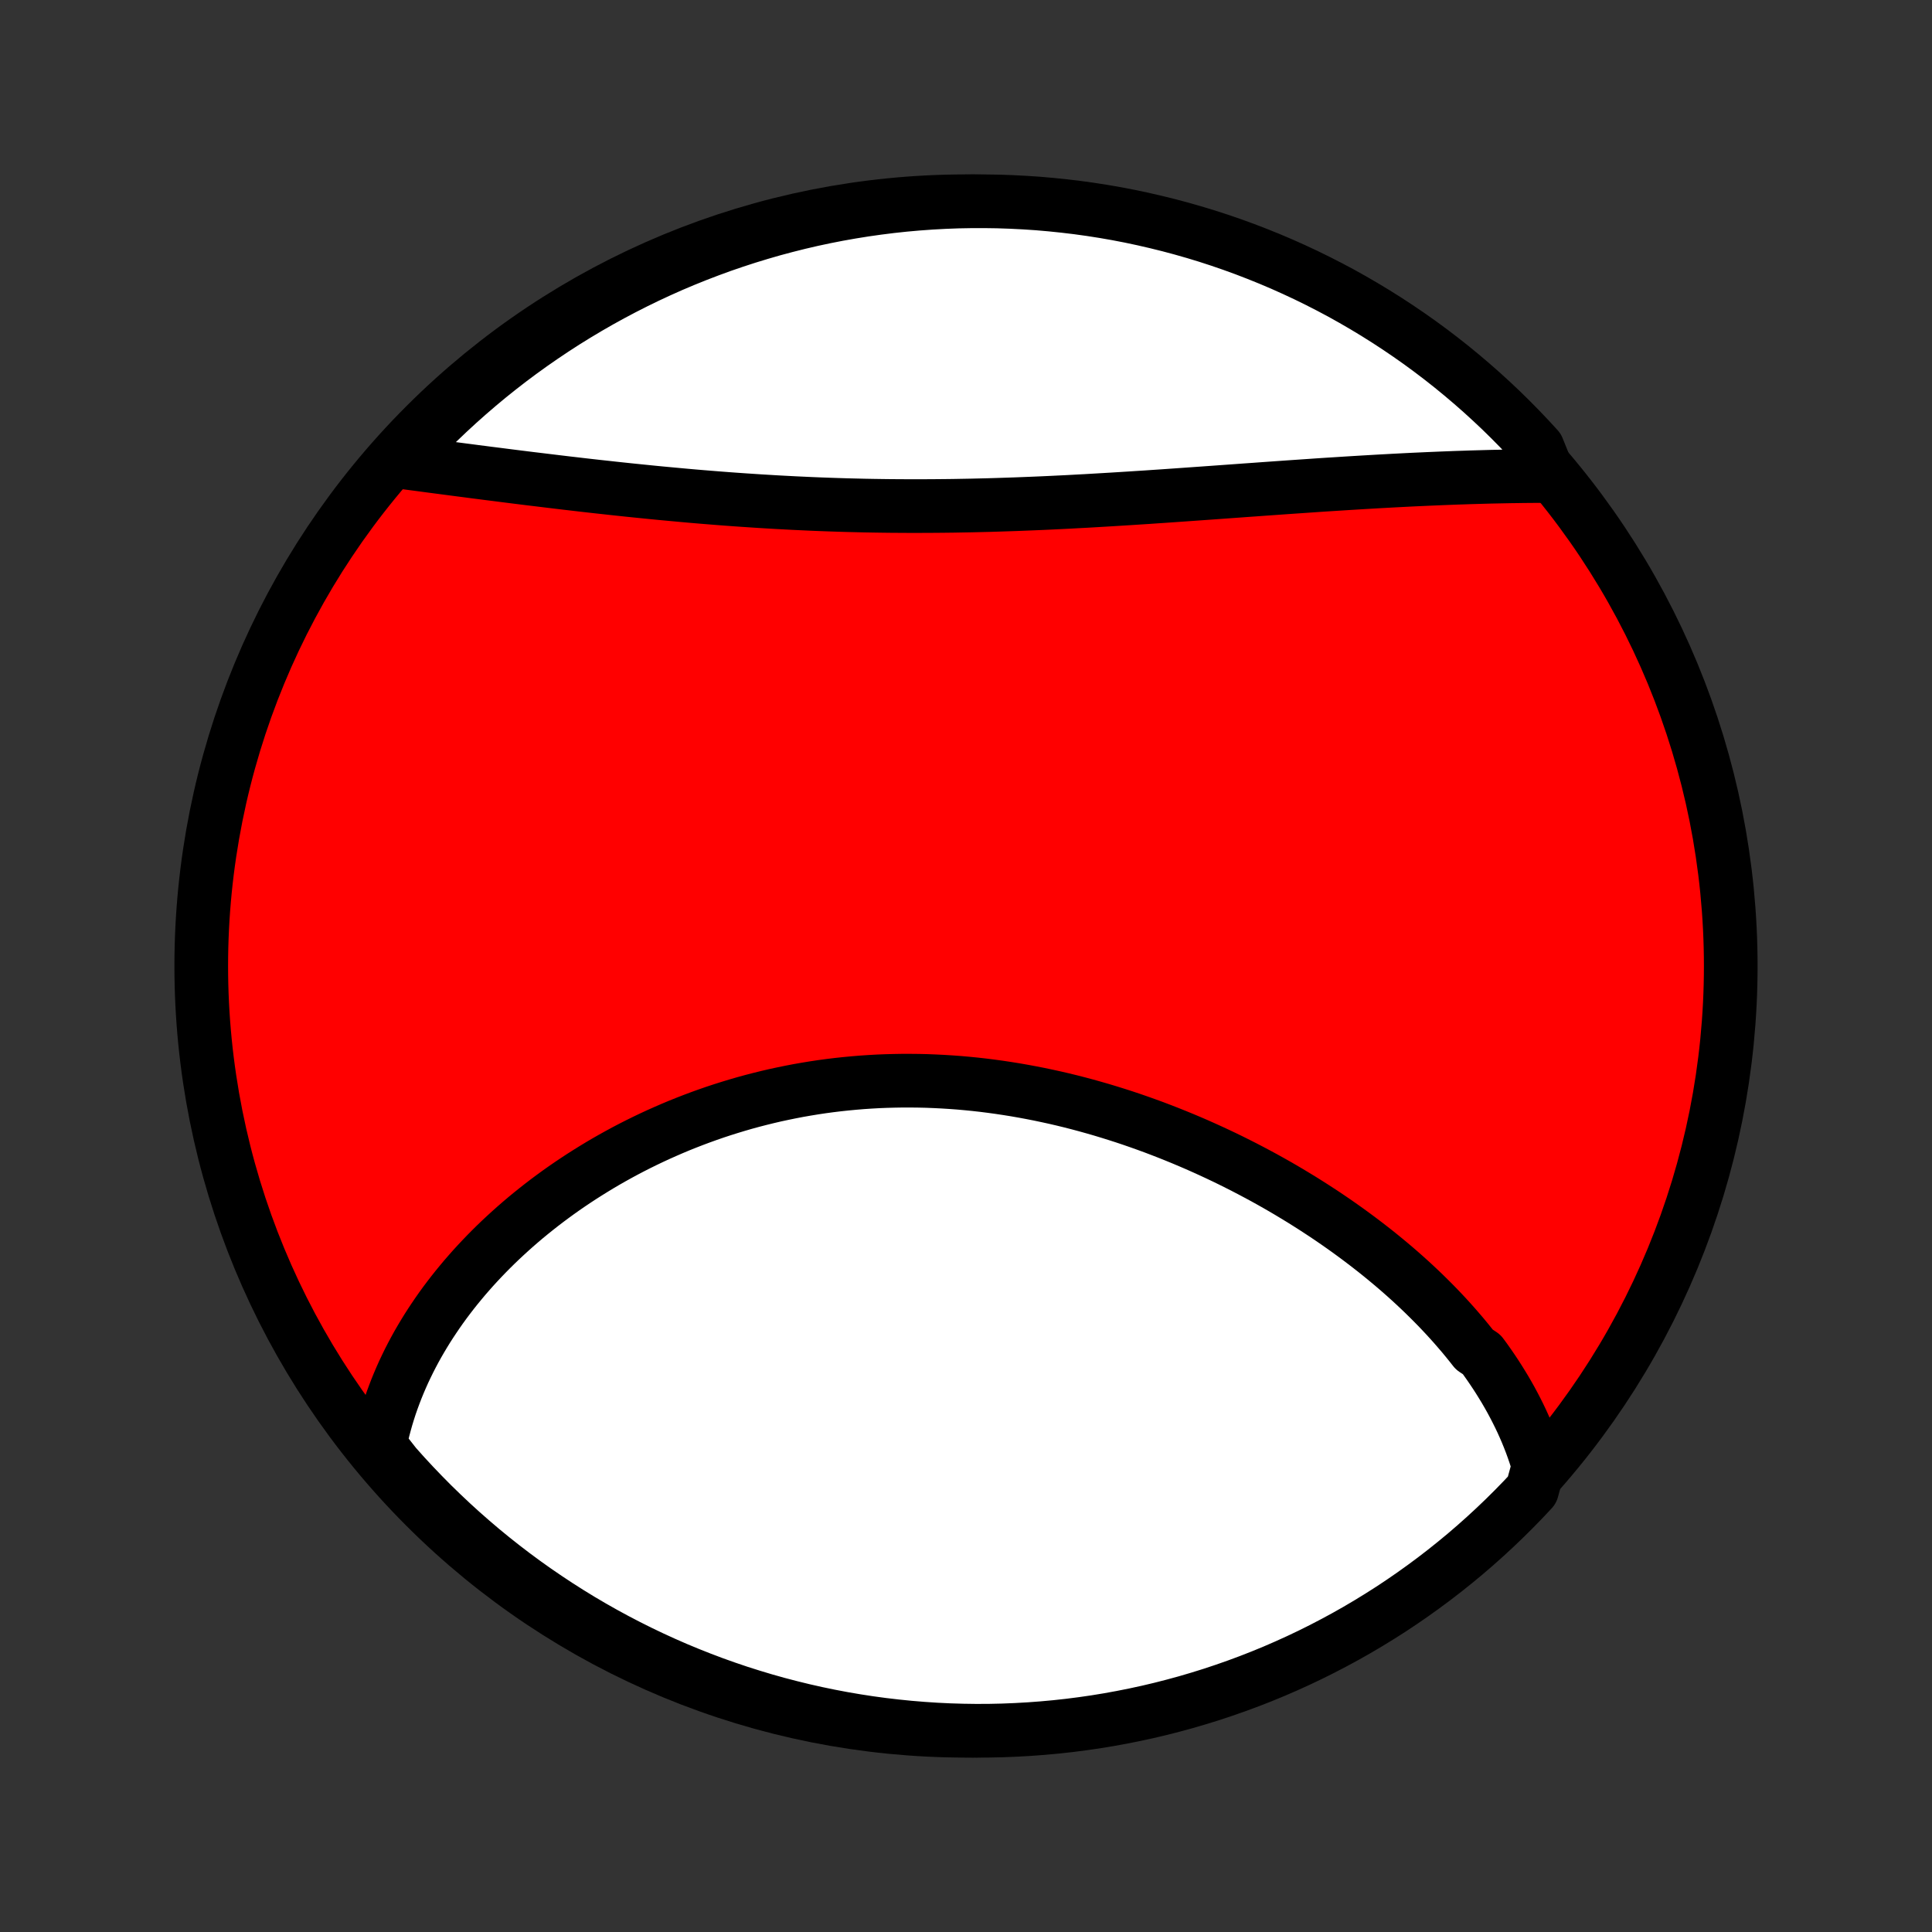 <?xml version="1.0" encoding="utf-8" standalone="no"?>
<!DOCTYPE svg PUBLIC "-//W3C//DTD SVG 1.1//EN"
  "http://www.w3.org/Graphics/SVG/1.1/DTD/svg11.dtd">
<!-- Created with matplotlib (http://matplotlib.org/) -->
<svg height="72pt" version="1.1" viewBox="0 0 72 72" width="72pt" xmlns="http://www.w3.org/2000/svg" xmlns:xlink="http://www.w3.org/1999/xlink">
 <rect x="0" y="0" width="72" height="72" fill="#333333" stroke="none"/>
 <defs>
  <style type="text/css">
*{stroke-linecap:butt;stroke-linejoin:round;}
  </style>
 </defs>
 <g id="figure_1">
  <g id="patch_1">
   <path d="
M0 72
L72 72
L72 0
L0 0
z
" style="fill:none;"/>
  </g>
  <g id="axes_1">
   <g id="PatchCollection_1">
    <defs>
     <path d="
M36 -7.5
C43.558 -7.5 50.808 -10.503 56.153 -15.848
C61.497 -21.192 64.5 -28.442 64.5 -36
C64.5 -43.558 61.497 -50.808 56.153 -56.153
C50.808 -61.497 43.558 -64.5 36 -64.5
C28.442 -64.5 21.192 -61.497 15.848 -56.153
C10.503 -50.808 7.5 -43.558 7.5 -36
C7.5 -28.442 10.503 -21.192 15.848 -15.848
C21.192 -10.503 28.442 -7.5 36 -7.5
z
" id="C0_0_a811fe30f3"/>
     <path d="
M57.339 -17.365
L57.275 -17.58
L57.206 -17.794
L57.133 -18.006
L57.057 -18.215
L56.976 -18.423
L56.892 -18.629
L56.803 -18.834
L56.712 -19.036
L56.616 -19.237
L56.517 -19.436
L56.415 -19.633
L56.31 -19.829
L56.201 -20.023
L56.089 -20.216
L55.973 -20.407
L55.855 -20.597
L55.734 -20.785
L55.609 -20.972
L55.482 -21.157
L55.352 -21.341
L55.218 -21.523
L54.944 -21.705
L54.802 -21.885
L54.658 -22.063
L54.511 -22.241
L54.361 -22.416
L54.209 -22.591
L54.054 -22.765
L53.897 -22.937
L53.737 -23.108
L53.574 -23.279
L53.409 -23.447
L53.241 -23.615
L53.071 -23.782
L52.899 -23.947
L52.724 -24.111
L52.546 -24.275
L52.366 -24.437
L52.184 -24.598
L51.999 -24.758
L51.812 -24.916
L51.622 -25.074
L51.431 -25.23
L51.236 -25.386
L51.039 -25.54
L50.84 -25.693
L50.639 -25.845
L50.435 -25.996
L50.229 -26.146
L50.02 -26.295
L49.81 -26.442
L49.597 -26.588
L49.381 -26.734
L49.163 -26.877
L48.943 -27.02
L48.721 -27.161
L48.496 -27.302
L48.269 -27.44
L48.04 -27.578
L47.809 -27.714
L47.575 -27.849
L47.339 -27.982
L47.101 -28.114
L46.86 -28.244
L46.617 -28.373
L46.373 -28.5
L46.126 -28.625
L45.876 -28.75
L45.625 -28.872
L45.372 -28.992
L45.116 -29.111
L44.858 -29.228
L44.599 -29.343
L44.337 -29.456
L44.073 -29.567
L43.807 -29.676
L43.54 -29.783
L43.27 -29.888
L42.999 -29.991
L42.725 -30.091
L42.45 -30.189
L42.173 -30.285
L41.895 -30.378
L41.615 -30.468
L41.333 -30.556
L41.049 -30.642
L40.764 -30.724
L40.478 -30.804
L40.19 -30.881
L39.901 -30.955
L39.61 -31.026
L39.318 -31.094
L39.025 -31.158
L38.731 -31.22
L38.435 -31.278
L38.139 -31.333
L37.842 -31.385
L37.544 -31.433
L37.245 -31.478
L36.946 -31.519
L36.646 -31.557
L36.345 -31.591
L36.044 -31.621
L35.742 -31.648
L35.44 -31.67
L35.138 -31.689
L34.836 -31.704
L34.534 -31.716
L34.231 -31.723
L33.929 -31.726
L33.627 -31.726
L33.325 -31.721
L33.024 -31.713
L32.723 -31.701
L32.423 -31.684
L32.123 -31.664
L31.824 -31.639
L31.526 -31.611
L31.228 -31.579
L30.932 -31.543
L30.636 -31.503
L30.342 -31.459
L30.049 -31.411
L29.757 -31.36
L29.466 -31.304
L29.177 -31.245
L28.889 -31.183
L28.603 -31.116
L28.319 -31.046
L28.036 -30.973
L27.755 -30.896
L27.475 -30.815
L27.198 -30.731
L26.922 -30.644
L26.649 -30.554
L26.378 -30.46
L26.108 -30.363
L25.841 -30.263
L25.576 -30.16
L25.314 -30.055
L25.054 -29.946
L24.796 -29.834
L24.54 -29.72
L24.287 -29.603
L24.036 -29.483
L23.788 -29.361
L23.542 -29.236
L23.299 -29.109
L23.059 -28.979
L22.821 -28.847
L22.586 -28.713
L22.353 -28.576
L22.124 -28.437
L21.897 -28.296
L21.672 -28.153
L21.451 -28.008
L21.232 -27.861
L21.016 -27.712
L20.803 -27.561
L20.593 -27.408
L20.386 -27.254
L20.181 -27.097
L19.98 -26.939
L19.781 -26.779
L19.585 -26.618
L19.392 -26.454
L19.203 -26.29
L19.016 -26.123
L18.832 -25.955
L18.651 -25.786
L18.473 -25.615
L18.298 -25.442
L18.126 -25.268
L17.957 -25.092
L17.791 -24.915
L17.628 -24.737
L17.469 -24.557
L17.312 -24.376
L17.159 -24.193
L17.008 -24.009
L16.861 -23.824
L16.717 -23.637
L16.576 -23.449
L16.438 -23.259
L16.304 -23.068
L16.173 -22.875
L16.045 -22.682
L15.92 -22.487
L15.799 -22.29
L15.681 -22.092
L15.566 -21.893
L15.455 -21.692
L15.347 -21.489
L15.243 -21.286
L15.143 -21.081
L15.045 -20.874
L14.952 -20.666
L14.862 -20.456
L14.776 -20.245
L14.694 -20.032
L14.615 -19.818
L14.54 -19.602
L14.47 -19.385
L14.403 -19.166
L14.341 -18.945
L14.282 -18.723
L14.228 -18.499
L14.178 -18.273
L14.133 -18.046
L14.408 -17.816
L14.736 -17.398
L15.07 -17.024
L15.411 -16.656
L15.758 -16.294
L16.111 -15.937
L16.471 -15.587
L16.836 -15.243
L17.207 -14.905
L17.584 -14.574
L17.966 -14.249
L18.354 -13.931
L18.747 -13.62
L19.146 -13.315
L19.549 -13.018
L19.958 -12.727
L20.372 -12.444
L20.79 -12.167
L21.213 -11.898
L21.64 -11.636
L22.072 -11.382
L22.508 -11.135
L22.948 -10.896
L23.393 -10.664
L23.841 -10.44
L24.292 -10.224
L24.747 -10.016
L25.206 -9.815
L25.668 -9.623
L26.133 -9.439
L26.602 -9.262
L27.073 -9.094
L27.546 -8.934
L28.023 -8.783
L28.501 -8.639
L28.982 -8.504
L29.465 -8.378
L29.951 -8.259
L30.438 -8.149
L30.926 -8.048
L31.416 -7.955
L31.908 -7.871
L32.401 -7.795
L32.895 -7.728
L33.39 -7.67
L33.885 -7.62
L34.382 -7.579
L34.879 -7.546
L35.376 -7.522
L35.873 -7.507
L36.371 -7.5
L36.868 -7.502
L37.365 -7.513
L37.861 -7.533
L38.358 -7.561
L38.853 -7.598
L39.347 -7.643
L39.841 -7.697
L40.333 -7.76
L40.824 -7.831
L41.313 -7.911
L41.801 -8
L42.288 -8.097
L42.772 -8.202
L43.254 -8.316
L43.734 -8.439
L44.211 -8.569
L44.686 -8.709
L45.159 -8.856
L45.628 -9.012
L46.095 -9.176
L46.559 -9.348
L47.019 -9.528
L47.476 -9.716
L47.93 -9.913
L48.38 -10.117
L48.826 -10.329
L49.268 -10.549
L49.706 -10.777
L50.14 -11.012
L50.57 -11.255
L50.995 -11.506
L51.416 -11.764
L51.832 -12.029
L52.243 -12.302
L52.649 -12.582
L53.05 -12.869
L53.446 -13.163
L53.837 -13.464
L54.222 -13.772
L54.602 -14.086
L54.976 -14.408
L55.344 -14.736
L55.706 -15.07
L56.063 -15.411
L56.413 -15.758
L56.757 -16.111
L57.095 -16.471
z
" id="C0_1_107cc65bf5"/>
     <path d="
M57.725 -54.261
L57.489 -54.26
L57.251 -54.259
L57.012 -54.257
L56.771 -54.255
L56.529 -54.251
L56.285 -54.248
L56.04 -54.243
L55.793 -54.238
L55.545 -54.233
L55.295 -54.226
L55.044 -54.219
L54.791 -54.212
L54.536 -54.203
L54.28 -54.195
L54.022 -54.185
L53.763 -54.175
L53.502 -54.164
L53.24 -54.153
L52.976 -54.141
L52.71 -54.129
L52.443 -54.116
L52.174 -54.102
L51.903 -54.088
L51.631 -54.073
L51.357 -54.058
L51.082 -54.042
L50.805 -54.026
L50.526 -54.009
L50.246 -53.992
L49.964 -53.974
L49.68 -53.956
L49.395 -53.938
L49.108 -53.919
L48.82 -53.899
L48.53 -53.879
L48.238 -53.859
L47.945 -53.839
L47.65 -53.818
L47.354 -53.797
L47.056 -53.776
L46.756 -53.754
L46.455 -53.733
L46.153 -53.711
L45.849 -53.689
L45.543 -53.667
L45.236 -53.645
L44.928 -53.623
L44.618 -53.601
L44.307 -53.579
L43.995 -53.557
L43.681 -53.535
L43.366 -53.513
L43.049 -53.492
L42.732 -53.47
L42.413 -53.45
L42.093 -53.429
L41.772 -53.409
L41.45 -53.389
L41.127 -53.37
L40.803 -53.351
L40.478 -53.332
L40.153 -53.315
L39.826 -53.297
L39.499 -53.281
L39.171 -53.265
L38.842 -53.25
L38.513 -53.236
L38.183 -53.223
L37.852 -53.21
L37.521 -53.199
L37.19 -53.188
L36.858 -53.178
L36.526 -53.17
L36.194 -53.162
L35.862 -53.156
L35.53 -53.15
L35.197 -53.146
L34.865 -53.143
L34.533 -53.141
L34.201 -53.14
L33.869 -53.14
L33.538 -53.142
L33.206 -53.144
L32.876 -53.148
L32.545 -53.153
L32.216 -53.159
L31.887 -53.167
L31.558 -53.175
L31.23 -53.185
L30.904 -53.196
L30.577 -53.208
L30.252 -53.221
L29.928 -53.236
L29.605 -53.251
L29.282 -53.268
L28.962 -53.285
L28.642 -53.304
L28.323 -53.323
L28.006 -53.344
L27.689 -53.365
L27.375 -53.387
L27.061 -53.41
L26.75 -53.434
L26.439 -53.459
L26.131 -53.484
L25.823 -53.51
L25.518 -53.537
L25.214 -53.565
L24.911 -53.593
L24.611 -53.621
L24.312 -53.65
L24.015 -53.68
L23.72 -53.71
L23.426 -53.74
L23.135 -53.771
L22.845 -53.802
L22.557 -53.834
L22.271 -53.865
L21.987 -53.897
L21.705 -53.929
L21.425 -53.962
L21.147 -53.994
L20.871 -54.027
L20.597 -54.06
L20.325 -54.093
L20.055 -54.126
L19.787 -54.158
L19.521 -54.191
L19.257 -54.224
L18.995 -54.257
L18.735 -54.29
L18.478 -54.323
L18.222 -54.355
L17.968 -54.388
L17.716 -54.42
L17.467 -54.453
L17.219 -54.485
L16.974 -54.517
L16.73 -54.549
L16.489 -54.581
L16.25 -54.612
L16.012 -54.643
L15.777 -54.675
L15.543 -54.706
L15.312 -54.736
L15.083 -54.767
L14.855 -54.797
L14.948 -54.828
L15.286 -55.211
L15.631 -55.575
L15.982 -55.934
L16.339 -56.286
L16.702 -56.632
L17.071 -56.972
L17.446 -57.306
L17.826 -57.633
L18.212 -57.954
L18.603 -58.267
L19 -58.575
L19.402 -58.875
L19.809 -59.168
L20.221 -59.454
L20.637 -59.733
L21.058 -60.005
L21.484 -60.269
L21.914 -60.526
L22.349 -60.776
L22.788 -61.018
L23.23 -61.252
L23.677 -61.479
L24.127 -61.698
L24.581 -61.909
L25.039 -62.113
L25.5 -62.308
L25.964 -62.495
L26.431 -62.674
L26.901 -62.846
L27.373 -63.008
L27.849 -63.163
L28.327 -63.309
L28.807 -63.448
L29.289 -63.577
L29.774 -63.699
L30.26 -63.812
L30.748 -63.916
L31.238 -64.012
L31.729 -64.099
L32.221 -64.178
L32.715 -64.248
L33.209 -64.31
L33.705 -64.363
L34.201 -64.407
L34.698 -64.443
L35.195 -64.47
L35.692 -64.489
L36.19 -64.498
L36.687 -64.499
L37.184 -64.492
L37.681 -64.475
L38.177 -64.45
L38.673 -64.417
L39.167 -64.374
L39.661 -64.323
L40.154 -64.264
L40.645 -64.196
L41.136 -64.119
L41.624 -64.034
L42.111 -63.94
L42.596 -63.837
L43.078 -63.726
L43.559 -63.607
L44.038 -63.479
L44.514 -63.343
L44.987 -63.199
L45.458 -63.046
L45.925 -62.885
L46.39 -62.716
L46.852 -62.538
L47.31 -62.353
L47.765 -62.16
L48.216 -61.958
L48.664 -61.749
L49.107 -61.532
L49.547 -61.307
L49.983 -61.075
L50.414 -60.834
L50.841 -60.586
L51.263 -60.331
L51.681 -60.068
L52.094 -59.798
L52.502 -59.521
L52.905 -59.237
L53.303 -58.945
L53.695 -58.647
L54.083 -58.341
L54.464 -58.029
L54.84 -57.71
L55.211 -57.384
L55.575 -57.052
L55.934 -56.714
L56.286 -56.369
L56.632 -56.018
L56.972 -55.661
L57.306 -55.298
z
" id="C0_2_5ed4f4b788"/>
    </defs>
    <g clip-path="url(#p1bffca34e9)">
     <use style="fill:#ff0000;stroke:#000000;stroke-width:2.0;" x="0.0" xlink:href="#C0_0_a811fe30f3" y="72.0"/>
    </g>
    <g clip-path="url(#p1bffca34e9)">
     <use style="fill:#ffffff;stroke:#000000;stroke-width:2.0;" x="0.0" xlink:href="#C0_1_107cc65bf5" y="72.0"/>
    </g>
    <g clip-path="url(#p1bffca34e9)">
     <use style="fill:#ffffff;stroke:#000000;stroke-width:2.0;" x="0.0" xlink:href="#C0_2_5ed4f4b788" y="72.0"/>
    </g>
   </g>
  </g>
 </g>
 <defs>
  <clipPath id="p1bffca34e9">
   <rect height="72.0" width="72.0" x="0.0" y="0.0"/>
  </clipPath>
 </defs>
</svg>
